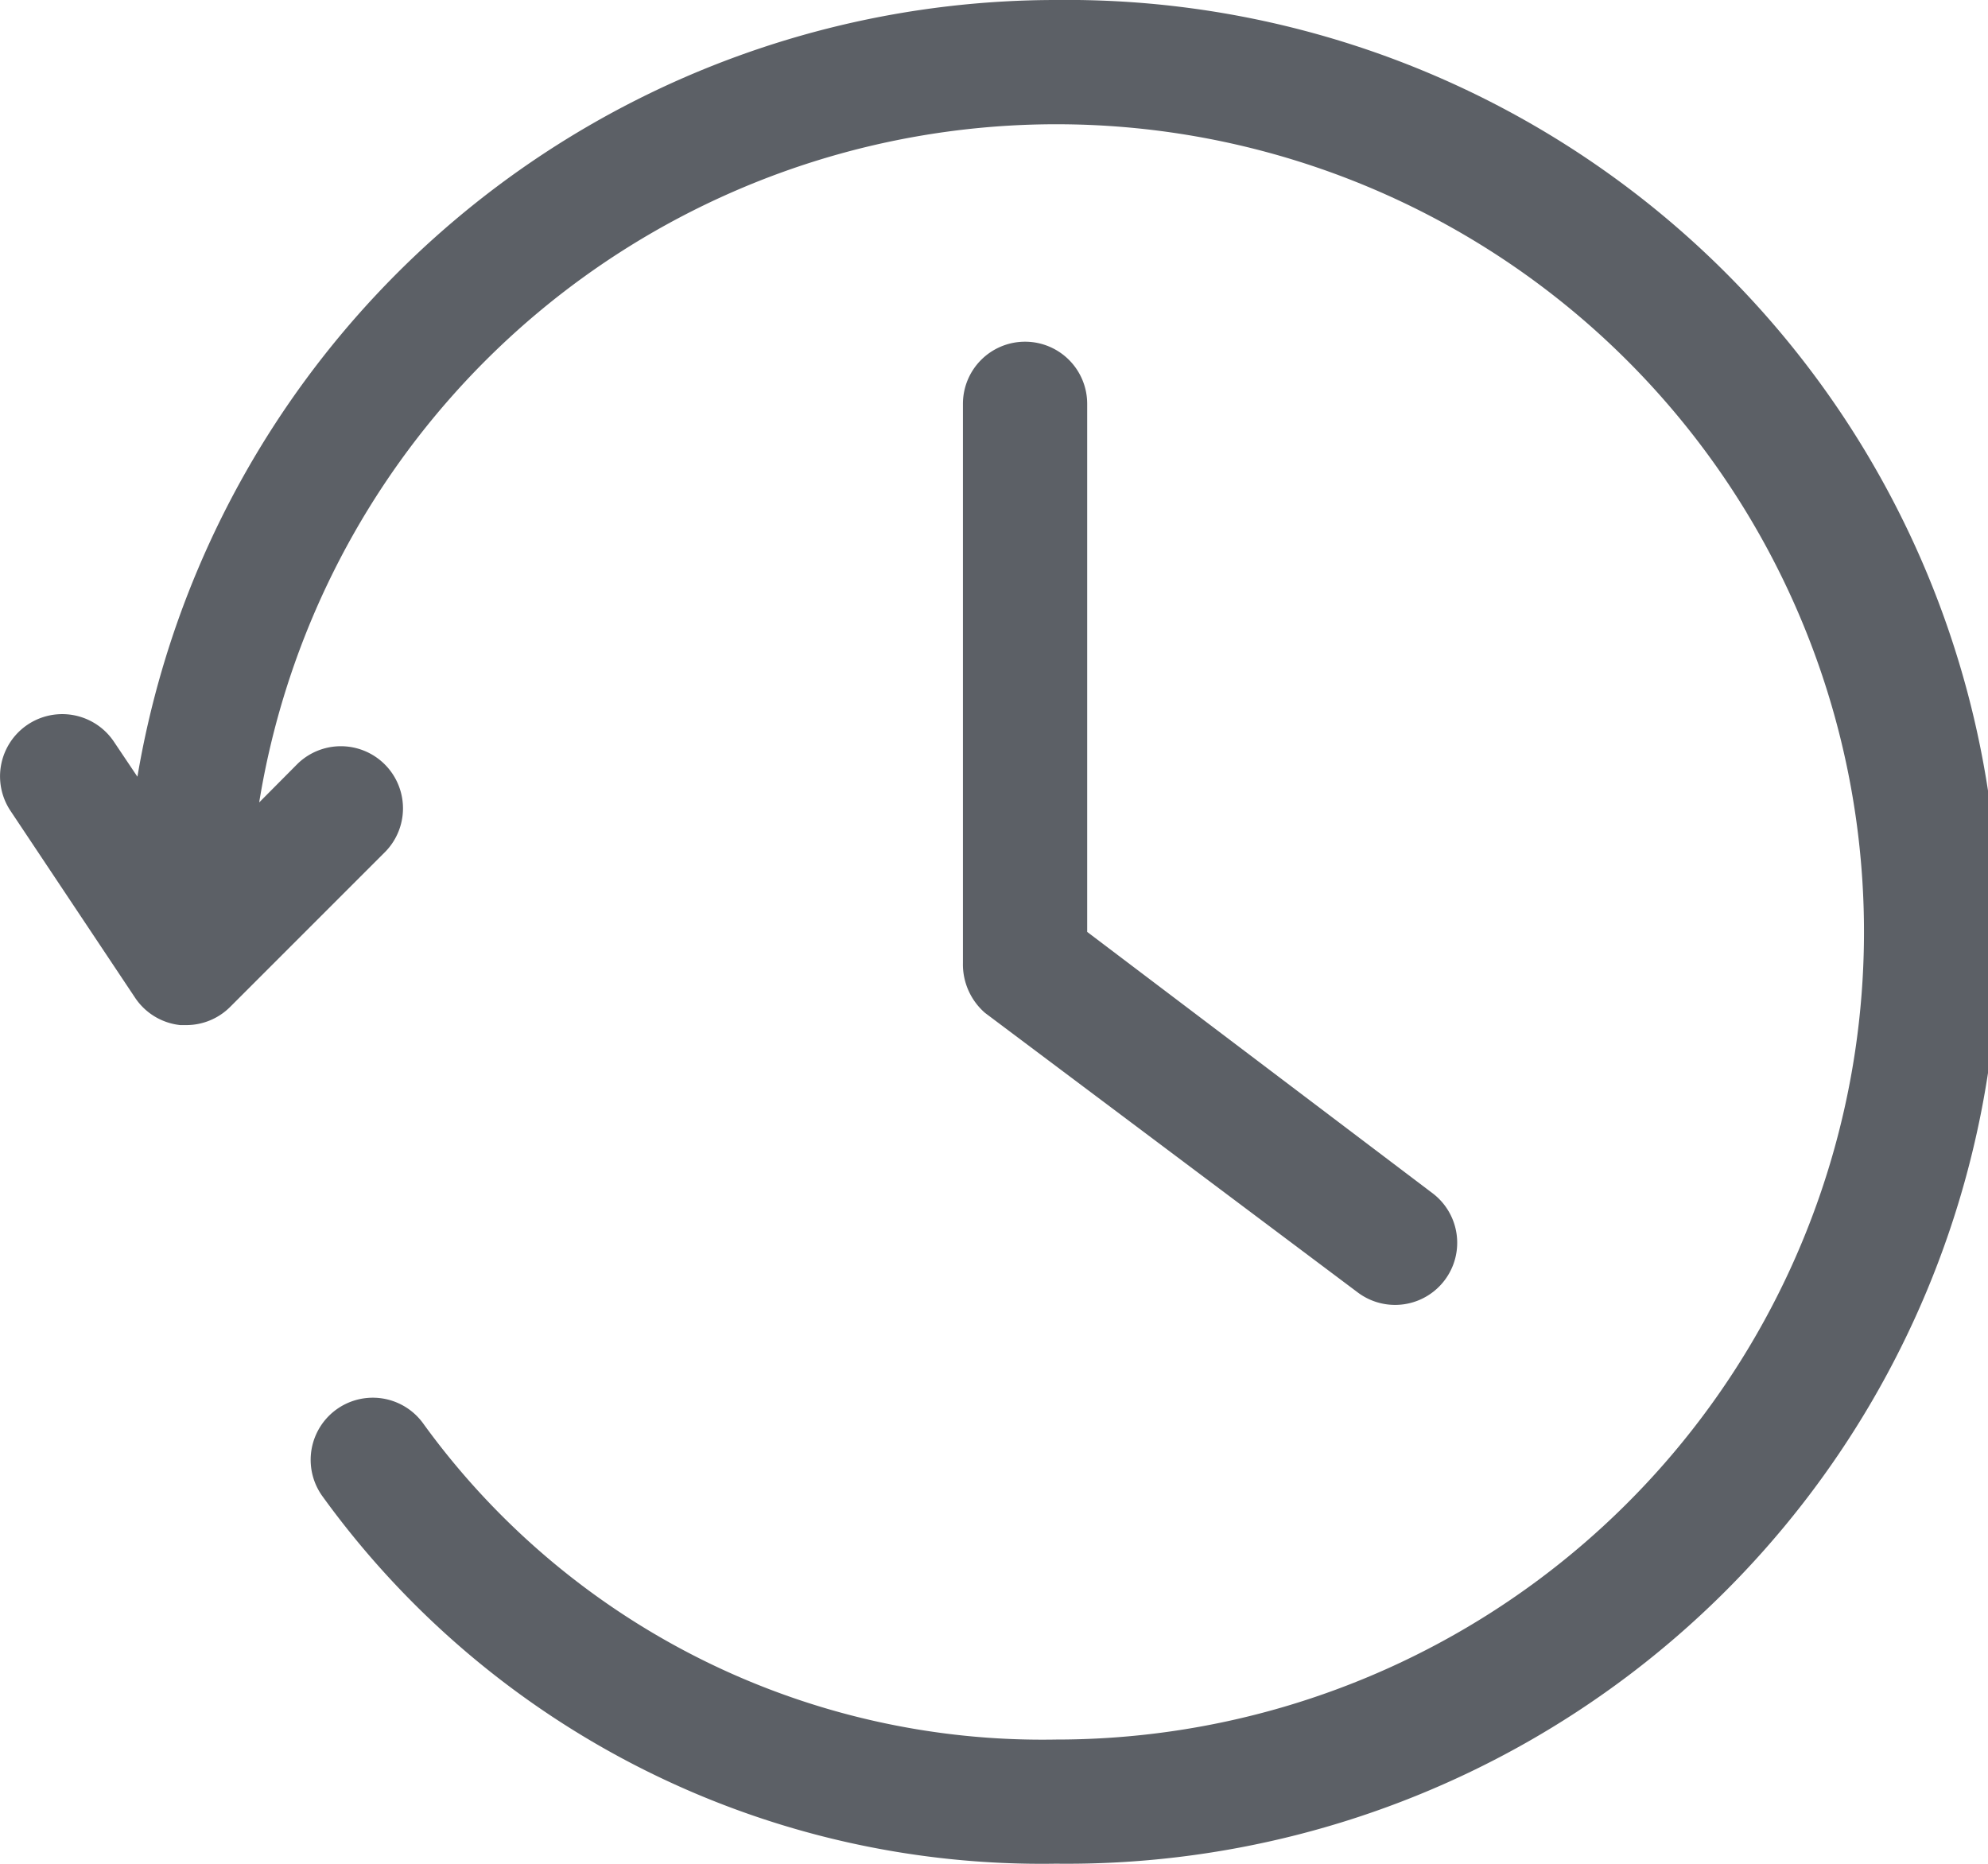 <svg width="16" height="15" viewBox="0 0 16 15" xmlns="http://www.w3.org/2000/svg">
    <path d="M8.5 0a7.5 7.5 0 1 1 0 14.999 7.142 7.142 0 0 1-5.907-2.96.5.5 0 1 1 .815-.58A6.152 6.152 0 0 0 8.5 14a6.5 6.5 0 1 0-6.414-7.542l.31-.312a.5.5 0 0 1 .707.707l-1.25 1.25a.499.499 0 0 1-.352.147h-.05a.5.5 0 0 1-.365-.222l-1-1.5a.5.5 0 1 1 .83-.56l.19.283A7.5 7.5 0 0 1 8.5 0zm-.25 2.75a.5.5 0 0 1 .5.5V7.5l2.778 2.102a.5.5 0 1 1-.6.8l-3-2.25a.517.517 0 0 1-.178-.402v-4.5a.5.5 0 0 1 .5-.5z" fill="#5C6066" fill-rule="nonzero"/>
</svg>
